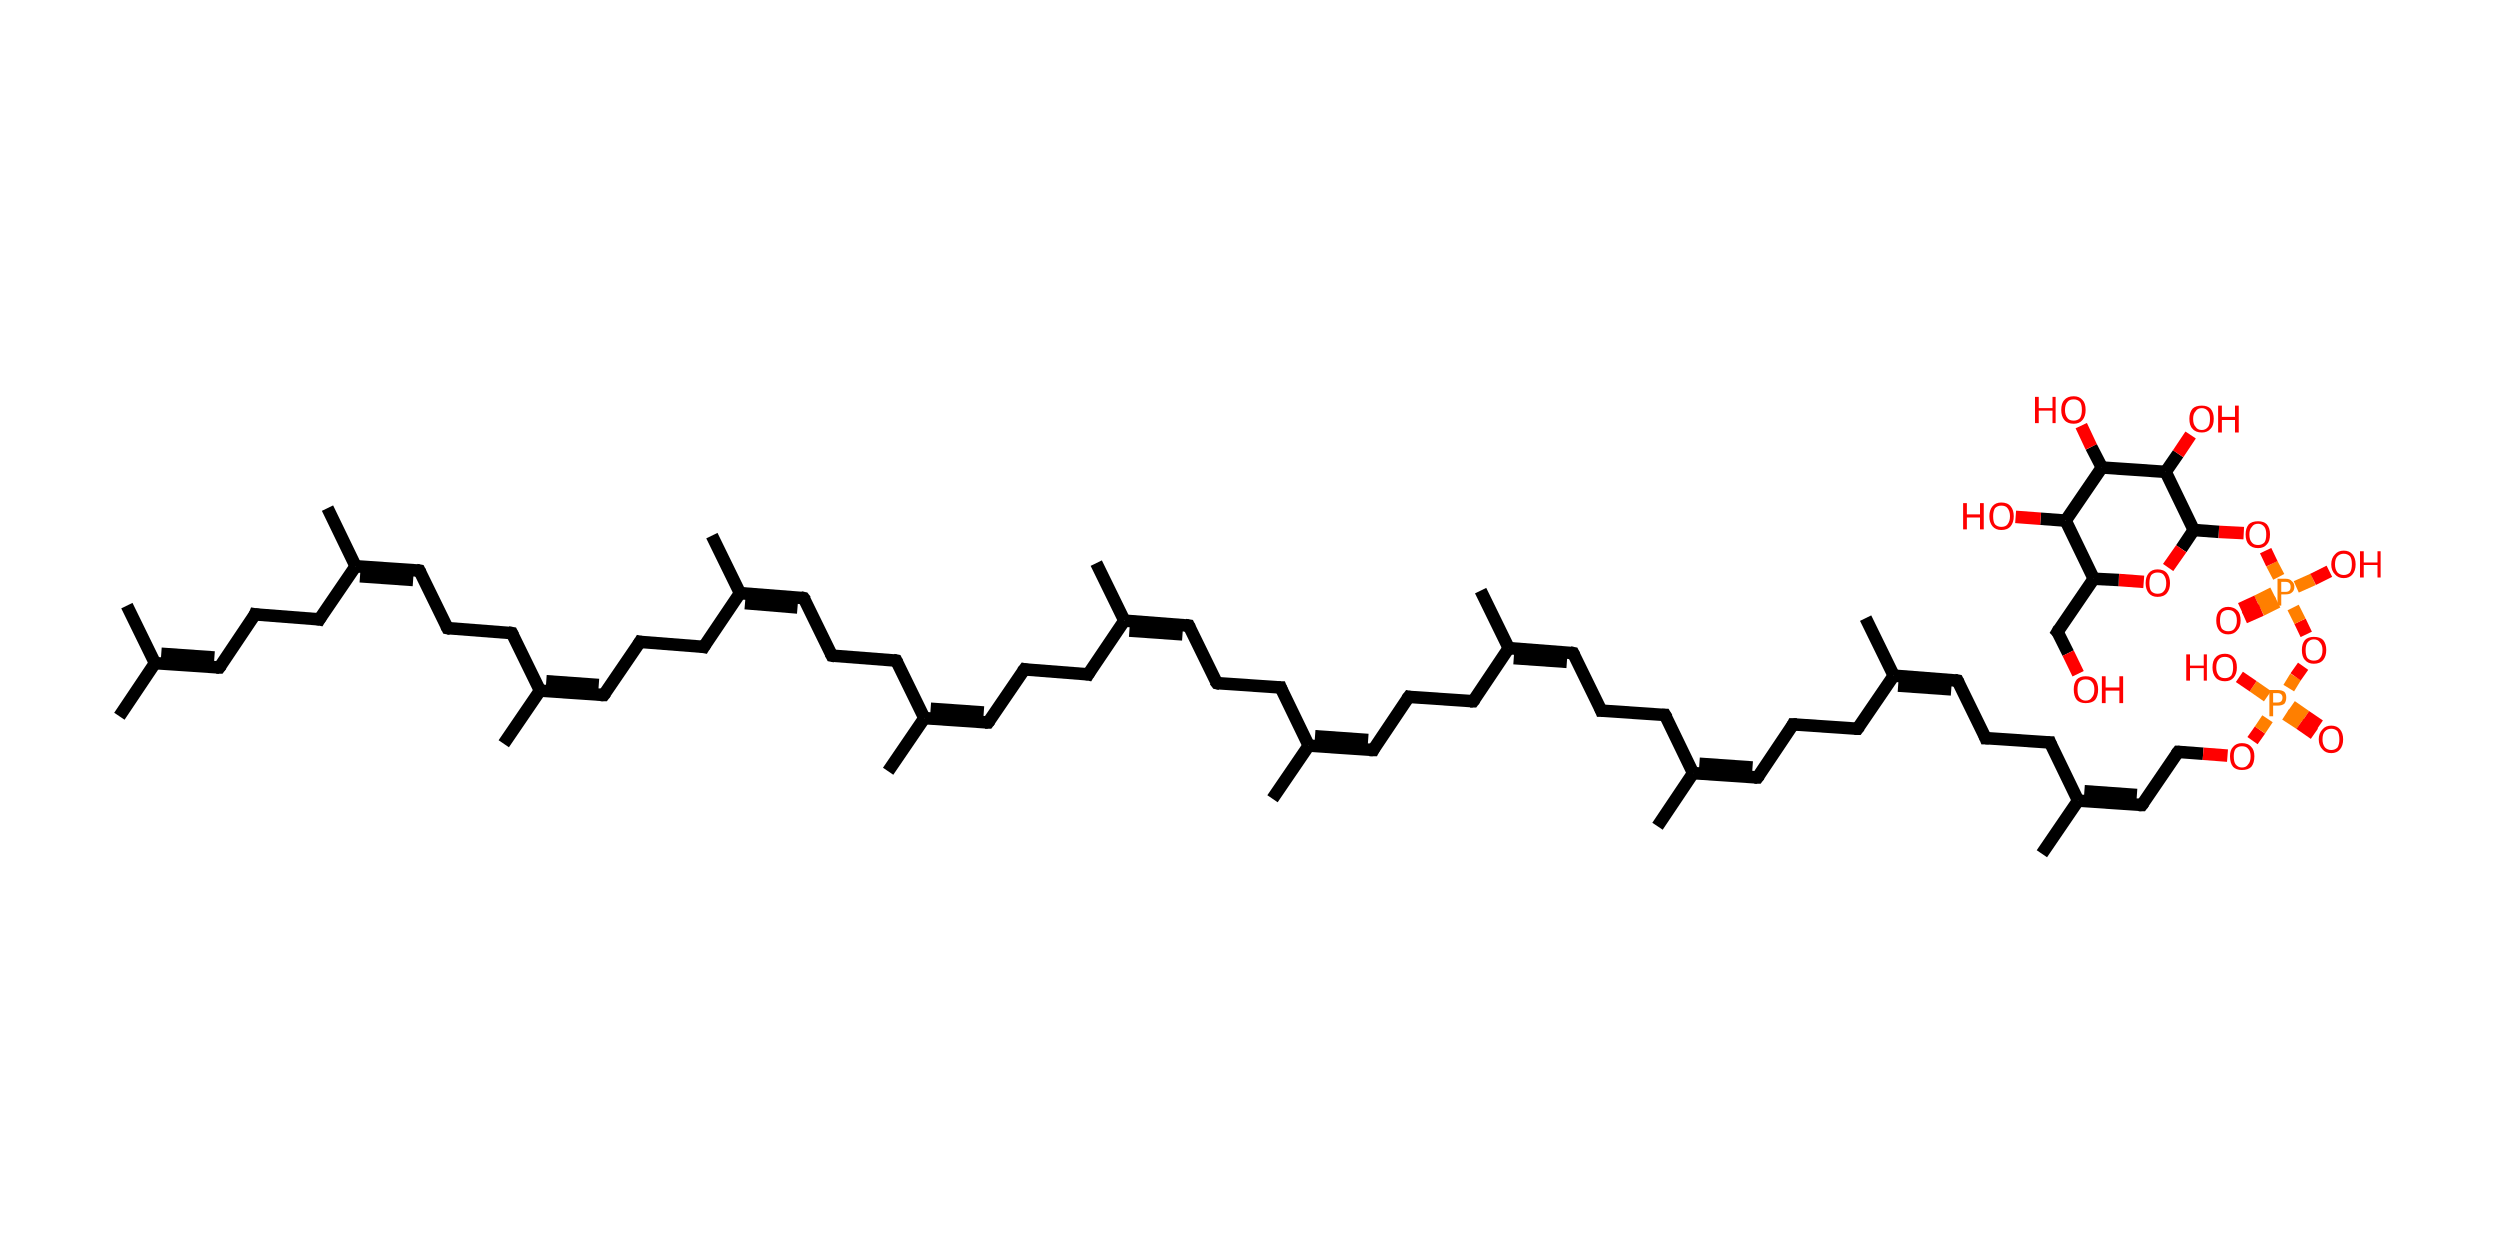 <?xml version='1.0' encoding='ASCII' standalone='yes'?>
<svg xmlns="http://www.w3.org/2000/svg" xmlns:rdkit="http://www.rdkit.org/xml" xmlns:xlink="http://www.w3.org/1999/xlink" version="1.1" baseProfile="full" xml:space="preserve" width="400px" height="200px" viewBox="0 0 400 200">
<!-- END OF HEADER -->
<rect style="opacity:1.0;fill:#FFFFFF;stroke:none" width="400.0" height="200.0" x="0.0" y="0.0"> </rect>
<path class="bond-0 atom-0 atom-1" d="M 19.1,114.6 L 24.8,106.1" style="fill:none;fill-rule:evenodd;stroke:#000000;stroke-width:2.0px;stroke-linecap:butt;stroke-linejoin:miter;stroke-opacity:1"/>
<path class="bond-1 atom-1 atom-2" d="M 24.8,106.1 L 20.3,96.9" style="fill:none;fill-rule:evenodd;stroke:#000000;stroke-width:2.0px;stroke-linecap:butt;stroke-linejoin:miter;stroke-opacity:1"/>
<path class="bond-2 atom-1 atom-3" d="M 24.8,106.1 L 35.1,106.8" style="fill:none;fill-rule:evenodd;stroke:#000000;stroke-width:2.0px;stroke-linecap:butt;stroke-linejoin:miter;stroke-opacity:1"/>
<path class="bond-2 atom-1 atom-3" d="M 25.8,104.6 L 34.3,105.2" style="fill:none;fill-rule:evenodd;stroke:#000000;stroke-width:2.0px;stroke-linecap:butt;stroke-linejoin:miter;stroke-opacity:1"/>
<path class="bond-3 atom-3 atom-4" d="M 35.1,106.8 L 40.8,98.3" style="fill:none;fill-rule:evenodd;stroke:#000000;stroke-width:2.0px;stroke-linecap:butt;stroke-linejoin:miter;stroke-opacity:1"/>
<path class="bond-4 atom-4 atom-5" d="M 40.8,98.3 L 51.1,99.1" style="fill:none;fill-rule:evenodd;stroke:#000000;stroke-width:2.0px;stroke-linecap:butt;stroke-linejoin:miter;stroke-opacity:1"/>
<path class="bond-5 atom-5 atom-6" d="M 51.1,99.1 L 56.9,90.6" style="fill:none;fill-rule:evenodd;stroke:#000000;stroke-width:2.0px;stroke-linecap:butt;stroke-linejoin:miter;stroke-opacity:1"/>
<path class="bond-6 atom-6 atom-7" d="M 56.9,90.6 L 52.4,81.3" style="fill:none;fill-rule:evenodd;stroke:#000000;stroke-width:2.0px;stroke-linecap:butt;stroke-linejoin:miter;stroke-opacity:1"/>
<path class="bond-7 atom-6 atom-8" d="M 56.9,90.6 L 67.1,91.3" style="fill:none;fill-rule:evenodd;stroke:#000000;stroke-width:2.0px;stroke-linecap:butt;stroke-linejoin:miter;stroke-opacity:1"/>
<path class="bond-7 atom-6 atom-8" d="M 57.6,92.2 L 66.1,92.8" style="fill:none;fill-rule:evenodd;stroke:#000000;stroke-width:2.0px;stroke-linecap:butt;stroke-linejoin:miter;stroke-opacity:1"/>
<path class="bond-8 atom-8 atom-9" d="M 67.1,91.3 L 71.6,100.5" style="fill:none;fill-rule:evenodd;stroke:#000000;stroke-width:2.0px;stroke-linecap:butt;stroke-linejoin:miter;stroke-opacity:1"/>
<path class="bond-9 atom-9 atom-10" d="M 71.6,100.5 L 81.9,101.3" style="fill:none;fill-rule:evenodd;stroke:#000000;stroke-width:2.0px;stroke-linecap:butt;stroke-linejoin:miter;stroke-opacity:1"/>
<path class="bond-10 atom-10 atom-11" d="M 81.9,101.3 L 86.4,110.5" style="fill:none;fill-rule:evenodd;stroke:#000000;stroke-width:2.0px;stroke-linecap:butt;stroke-linejoin:miter;stroke-opacity:1"/>
<path class="bond-11 atom-11 atom-12" d="M 86.4,110.5 L 80.6,119.0" style="fill:none;fill-rule:evenodd;stroke:#000000;stroke-width:2.0px;stroke-linecap:butt;stroke-linejoin:miter;stroke-opacity:1"/>
<path class="bond-12 atom-11 atom-13" d="M 86.4,110.5 L 96.6,111.2" style="fill:none;fill-rule:evenodd;stroke:#000000;stroke-width:2.0px;stroke-linecap:butt;stroke-linejoin:miter;stroke-opacity:1"/>
<path class="bond-12 atom-11 atom-13" d="M 87.4,109.0 L 95.8,109.6" style="fill:none;fill-rule:evenodd;stroke:#000000;stroke-width:2.0px;stroke-linecap:butt;stroke-linejoin:miter;stroke-opacity:1"/>
<path class="bond-13 atom-13 atom-14" d="M 96.6,111.2 L 102.4,102.7" style="fill:none;fill-rule:evenodd;stroke:#000000;stroke-width:2.0px;stroke-linecap:butt;stroke-linejoin:miter;stroke-opacity:1"/>
<path class="bond-14 atom-14 atom-15" d="M 102.4,102.7 L 112.6,103.5" style="fill:none;fill-rule:evenodd;stroke:#000000;stroke-width:2.0px;stroke-linecap:butt;stroke-linejoin:miter;stroke-opacity:1"/>
<path class="bond-15 atom-15 atom-16" d="M 112.6,103.5 L 118.4,94.9" style="fill:none;fill-rule:evenodd;stroke:#000000;stroke-width:2.0px;stroke-linecap:butt;stroke-linejoin:miter;stroke-opacity:1"/>
<path class="bond-16 atom-16 atom-17" d="M 118.4,94.9 L 113.9,85.7" style="fill:none;fill-rule:evenodd;stroke:#000000;stroke-width:2.0px;stroke-linecap:butt;stroke-linejoin:miter;stroke-opacity:1"/>
<path class="bond-17 atom-16 atom-18" d="M 118.4,94.9 L 128.6,95.7" style="fill:none;fill-rule:evenodd;stroke:#000000;stroke-width:2.0px;stroke-linecap:butt;stroke-linejoin:miter;stroke-opacity:1"/>
<path class="bond-17 atom-16 atom-18" d="M 119.2,96.5 L 127.6,97.2" style="fill:none;fill-rule:evenodd;stroke:#000000;stroke-width:2.0px;stroke-linecap:butt;stroke-linejoin:miter;stroke-opacity:1"/>
<path class="bond-18 atom-18 atom-19" d="M 128.6,95.7 L 133.1,104.9" style="fill:none;fill-rule:evenodd;stroke:#000000;stroke-width:2.0px;stroke-linecap:butt;stroke-linejoin:miter;stroke-opacity:1"/>
<path class="bond-19 atom-19 atom-20" d="M 133.1,104.9 L 143.4,105.7" style="fill:none;fill-rule:evenodd;stroke:#000000;stroke-width:2.0px;stroke-linecap:butt;stroke-linejoin:miter;stroke-opacity:1"/>
<path class="bond-20 atom-20 atom-21" d="M 143.4,105.7 L 147.9,114.9" style="fill:none;fill-rule:evenodd;stroke:#000000;stroke-width:2.0px;stroke-linecap:butt;stroke-linejoin:miter;stroke-opacity:1"/>
<path class="bond-21 atom-21 atom-22" d="M 147.9,114.9 L 142.1,123.4" style="fill:none;fill-rule:evenodd;stroke:#000000;stroke-width:2.0px;stroke-linecap:butt;stroke-linejoin:miter;stroke-opacity:1"/>
<path class="bond-22 atom-21 atom-23" d="M 147.9,114.9 L 158.1,115.6" style="fill:none;fill-rule:evenodd;stroke:#000000;stroke-width:2.0px;stroke-linecap:butt;stroke-linejoin:miter;stroke-opacity:1"/>
<path class="bond-22 atom-21 atom-23" d="M 148.9,113.4 L 157.4,114.0" style="fill:none;fill-rule:evenodd;stroke:#000000;stroke-width:2.0px;stroke-linecap:butt;stroke-linejoin:miter;stroke-opacity:1"/>
<path class="bond-23 atom-23 atom-24" d="M 158.1,115.6 L 163.9,107.1" style="fill:none;fill-rule:evenodd;stroke:#000000;stroke-width:2.0px;stroke-linecap:butt;stroke-linejoin:miter;stroke-opacity:1"/>
<path class="bond-24 atom-24 atom-25" d="M 163.9,107.1 L 174.1,107.9" style="fill:none;fill-rule:evenodd;stroke:#000000;stroke-width:2.0px;stroke-linecap:butt;stroke-linejoin:miter;stroke-opacity:1"/>
<path class="bond-25 atom-25 atom-26" d="M 174.1,107.9 L 179.9,99.3" style="fill:none;fill-rule:evenodd;stroke:#000000;stroke-width:2.0px;stroke-linecap:butt;stroke-linejoin:miter;stroke-opacity:1"/>
<path class="bond-26 atom-26 atom-27" d="M 179.9,99.3 L 175.4,90.1" style="fill:none;fill-rule:evenodd;stroke:#000000;stroke-width:2.0px;stroke-linecap:butt;stroke-linejoin:miter;stroke-opacity:1"/>
<path class="bond-27 atom-26 atom-28" d="M 179.9,99.3 L 190.2,100.1" style="fill:none;fill-rule:evenodd;stroke:#000000;stroke-width:2.0px;stroke-linecap:butt;stroke-linejoin:miter;stroke-opacity:1"/>
<path class="bond-27 atom-26 atom-28" d="M 180.7,100.9 L 189.2,101.5" style="fill:none;fill-rule:evenodd;stroke:#000000;stroke-width:2.0px;stroke-linecap:butt;stroke-linejoin:miter;stroke-opacity:1"/>
<path class="bond-28 atom-28 atom-29" d="M 190.2,100.1 L 194.7,109.3" style="fill:none;fill-rule:evenodd;stroke:#000000;stroke-width:2.0px;stroke-linecap:butt;stroke-linejoin:miter;stroke-opacity:1"/>
<path class="bond-29 atom-29 atom-30" d="M 194.7,109.3 L 204.9,110.0" style="fill:none;fill-rule:evenodd;stroke:#000000;stroke-width:2.0px;stroke-linecap:butt;stroke-linejoin:miter;stroke-opacity:1"/>
<path class="bond-30 atom-30 atom-31" d="M 204.9,110.0 L 209.4,119.3" style="fill:none;fill-rule:evenodd;stroke:#000000;stroke-width:2.0px;stroke-linecap:butt;stroke-linejoin:miter;stroke-opacity:1"/>
<path class="bond-31 atom-31 atom-32" d="M 209.4,119.3 L 203.6,127.8" style="fill:none;fill-rule:evenodd;stroke:#000000;stroke-width:2.0px;stroke-linecap:butt;stroke-linejoin:miter;stroke-opacity:1"/>
<path class="bond-32 atom-31 atom-33" d="M 209.4,119.3 L 219.7,120.0" style="fill:none;fill-rule:evenodd;stroke:#000000;stroke-width:2.0px;stroke-linecap:butt;stroke-linejoin:miter;stroke-opacity:1"/>
<path class="bond-32 atom-31 atom-33" d="M 210.4,117.8 L 218.9,118.4" style="fill:none;fill-rule:evenodd;stroke:#000000;stroke-width:2.0px;stroke-linecap:butt;stroke-linejoin:miter;stroke-opacity:1"/>
<path class="bond-33 atom-33 atom-34" d="M 219.7,120.0 L 225.4,111.5" style="fill:none;fill-rule:evenodd;stroke:#000000;stroke-width:2.0px;stroke-linecap:butt;stroke-linejoin:miter;stroke-opacity:1"/>
<path class="bond-34 atom-34 atom-35" d="M 225.4,111.5 L 235.7,112.2" style="fill:none;fill-rule:evenodd;stroke:#000000;stroke-width:2.0px;stroke-linecap:butt;stroke-linejoin:miter;stroke-opacity:1"/>
<path class="bond-35 atom-35 atom-36" d="M 235.7,112.2 L 241.4,103.7" style="fill:none;fill-rule:evenodd;stroke:#000000;stroke-width:2.0px;stroke-linecap:butt;stroke-linejoin:miter;stroke-opacity:1"/>
<path class="bond-36 atom-36 atom-37" d="M 241.4,103.7 L 236.9,94.5" style="fill:none;fill-rule:evenodd;stroke:#000000;stroke-width:2.0px;stroke-linecap:butt;stroke-linejoin:miter;stroke-opacity:1"/>
<path class="bond-37 atom-36 atom-38" d="M 241.4,103.7 L 251.7,104.5" style="fill:none;fill-rule:evenodd;stroke:#000000;stroke-width:2.0px;stroke-linecap:butt;stroke-linejoin:miter;stroke-opacity:1"/>
<path class="bond-37 atom-36 atom-38" d="M 242.2,105.3 L 250.7,105.9" style="fill:none;fill-rule:evenodd;stroke:#000000;stroke-width:2.0px;stroke-linecap:butt;stroke-linejoin:miter;stroke-opacity:1"/>
<path class="bond-38 atom-38 atom-39" d="M 251.7,104.5 L 256.2,113.7" style="fill:none;fill-rule:evenodd;stroke:#000000;stroke-width:2.0px;stroke-linecap:butt;stroke-linejoin:miter;stroke-opacity:1"/>
<path class="bond-39 atom-39 atom-40" d="M 256.2,113.7 L 266.4,114.4" style="fill:none;fill-rule:evenodd;stroke:#000000;stroke-width:2.0px;stroke-linecap:butt;stroke-linejoin:miter;stroke-opacity:1"/>
<path class="bond-40 atom-40 atom-41" d="M 266.4,114.4 L 270.9,123.7" style="fill:none;fill-rule:evenodd;stroke:#000000;stroke-width:2.0px;stroke-linecap:butt;stroke-linejoin:miter;stroke-opacity:1"/>
<path class="bond-41 atom-41 atom-42" d="M 270.9,123.7 L 265.2,132.2" style="fill:none;fill-rule:evenodd;stroke:#000000;stroke-width:2.0px;stroke-linecap:butt;stroke-linejoin:miter;stroke-opacity:1"/>
<path class="bond-42 atom-41 atom-43" d="M 270.9,123.7 L 281.2,124.4" style="fill:none;fill-rule:evenodd;stroke:#000000;stroke-width:2.0px;stroke-linecap:butt;stroke-linejoin:miter;stroke-opacity:1"/>
<path class="bond-42 atom-41 atom-43" d="M 271.9,122.2 L 280.4,122.8" style="fill:none;fill-rule:evenodd;stroke:#000000;stroke-width:2.0px;stroke-linecap:butt;stroke-linejoin:miter;stroke-opacity:1"/>
<path class="bond-43 atom-43 atom-44" d="M 281.2,124.4 L 286.9,115.9" style="fill:none;fill-rule:evenodd;stroke:#000000;stroke-width:2.0px;stroke-linecap:butt;stroke-linejoin:miter;stroke-opacity:1"/>
<path class="bond-44 atom-44 atom-45" d="M 286.9,115.9 L 297.2,116.6" style="fill:none;fill-rule:evenodd;stroke:#000000;stroke-width:2.0px;stroke-linecap:butt;stroke-linejoin:miter;stroke-opacity:1"/>
<path class="bond-45 atom-45 atom-46" d="M 297.2,116.6 L 303.0,108.1" style="fill:none;fill-rule:evenodd;stroke:#000000;stroke-width:2.0px;stroke-linecap:butt;stroke-linejoin:miter;stroke-opacity:1"/>
<path class="bond-46 atom-46 atom-47" d="M 303.0,108.1 L 298.5,98.9" style="fill:none;fill-rule:evenodd;stroke:#000000;stroke-width:2.0px;stroke-linecap:butt;stroke-linejoin:miter;stroke-opacity:1"/>
<path class="bond-47 atom-46 atom-48" d="M 303.0,108.1 L 313.2,108.9" style="fill:none;fill-rule:evenodd;stroke:#000000;stroke-width:2.0px;stroke-linecap:butt;stroke-linejoin:miter;stroke-opacity:1"/>
<path class="bond-47 atom-46 atom-48" d="M 303.7,109.7 L 312.2,110.3" style="fill:none;fill-rule:evenodd;stroke:#000000;stroke-width:2.0px;stroke-linecap:butt;stroke-linejoin:miter;stroke-opacity:1"/>
<path class="bond-48 atom-48 atom-49" d="M 313.2,108.9 L 317.7,118.1" style="fill:none;fill-rule:evenodd;stroke:#000000;stroke-width:2.0px;stroke-linecap:butt;stroke-linejoin:miter;stroke-opacity:1"/>
<path class="bond-49 atom-49 atom-50" d="M 317.7,118.1 L 328.0,118.8" style="fill:none;fill-rule:evenodd;stroke:#000000;stroke-width:2.0px;stroke-linecap:butt;stroke-linejoin:miter;stroke-opacity:1"/>
<path class="bond-50 atom-50 atom-51" d="M 328.0,118.8 L 332.5,128.1" style="fill:none;fill-rule:evenodd;stroke:#000000;stroke-width:2.0px;stroke-linecap:butt;stroke-linejoin:miter;stroke-opacity:1"/>
<path class="bond-51 atom-51 atom-52" d="M 332.5,128.1 L 326.7,136.6" style="fill:none;fill-rule:evenodd;stroke:#000000;stroke-width:2.0px;stroke-linecap:butt;stroke-linejoin:miter;stroke-opacity:1"/>
<path class="bond-52 atom-51 atom-53" d="M 332.5,128.1 L 342.7,128.8" style="fill:none;fill-rule:evenodd;stroke:#000000;stroke-width:2.0px;stroke-linecap:butt;stroke-linejoin:miter;stroke-opacity:1"/>
<path class="bond-52 atom-51 atom-53" d="M 333.5,126.6 L 341.9,127.2" style="fill:none;fill-rule:evenodd;stroke:#000000;stroke-width:2.0px;stroke-linecap:butt;stroke-linejoin:miter;stroke-opacity:1"/>
<path class="bond-53 atom-53 atom-54" d="M 342.7,128.8 L 348.5,120.3" style="fill:none;fill-rule:evenodd;stroke:#000000;stroke-width:2.0px;stroke-linecap:butt;stroke-linejoin:miter;stroke-opacity:1"/>
<path class="bond-54 atom-54 atom-55" d="M 348.5,120.3 L 352.5,120.6" style="fill:none;fill-rule:evenodd;stroke:#000000;stroke-width:2.0px;stroke-linecap:butt;stroke-linejoin:miter;stroke-opacity:1"/>
<path class="bond-54 atom-54 atom-55" d="M 352.5,120.6 L 356.4,120.9" style="fill:none;fill-rule:evenodd;stroke:#FF0000;stroke-width:2.0px;stroke-linecap:butt;stroke-linejoin:miter;stroke-opacity:1"/>
<path class="bond-55 atom-55 atom-56" d="M 360.4,118.5 L 361.6,116.8" style="fill:none;fill-rule:evenodd;stroke:#FF0000;stroke-width:2.0px;stroke-linecap:butt;stroke-linejoin:miter;stroke-opacity:1"/>
<path class="bond-55 atom-55 atom-56" d="M 361.6,116.8 L 362.8,115.0" style="fill:none;fill-rule:evenodd;stroke:#FF7F00;stroke-width:2.0px;stroke-linecap:butt;stroke-linejoin:miter;stroke-opacity:1"/>
<path class="bond-56 atom-56 atom-57" d="M 365.7,114.3 L 368.0,115.8" style="fill:none;fill-rule:evenodd;stroke:#FF7F00;stroke-width:2.0px;stroke-linecap:butt;stroke-linejoin:miter;stroke-opacity:1"/>
<path class="bond-56 atom-56 atom-57" d="M 368.0,115.8 L 370.3,117.4" style="fill:none;fill-rule:evenodd;stroke:#FF0000;stroke-width:2.0px;stroke-linecap:butt;stroke-linejoin:miter;stroke-opacity:1"/>
<path class="bond-56 atom-56 atom-57" d="M 366.6,113.0 L 368.9,114.6" style="fill:none;fill-rule:evenodd;stroke:#FF7F00;stroke-width:2.0px;stroke-linecap:butt;stroke-linejoin:miter;stroke-opacity:1"/>
<path class="bond-56 atom-56 atom-57" d="M 368.9,114.6 L 371.1,116.1" style="fill:none;fill-rule:evenodd;stroke:#FF0000;stroke-width:2.0px;stroke-linecap:butt;stroke-linejoin:miter;stroke-opacity:1"/>
<path class="bond-57 atom-56 atom-58" d="M 362.8,111.4 L 360.5,109.8" style="fill:none;fill-rule:evenodd;stroke:#FF7F00;stroke-width:2.0px;stroke-linecap:butt;stroke-linejoin:miter;stroke-opacity:1"/>
<path class="bond-57 atom-56 atom-58" d="M 360.5,109.8 L 358.3,108.3" style="fill:none;fill-rule:evenodd;stroke:#FF0000;stroke-width:2.0px;stroke-linecap:butt;stroke-linejoin:miter;stroke-opacity:1"/>
<path class="bond-58 atom-56 atom-59" d="M 366.2,110.1 L 367.3,108.3" style="fill:none;fill-rule:evenodd;stroke:#FF7F00;stroke-width:2.0px;stroke-linecap:butt;stroke-linejoin:miter;stroke-opacity:1"/>
<path class="bond-58 atom-56 atom-59" d="M 367.3,108.3 L 368.5,106.6" style="fill:none;fill-rule:evenodd;stroke:#FF0000;stroke-width:2.0px;stroke-linecap:butt;stroke-linejoin:miter;stroke-opacity:1"/>
<path class="bond-59 atom-59 atom-60" d="M 369.0,101.5 L 368.0,99.4" style="fill:none;fill-rule:evenodd;stroke:#FF0000;stroke-width:2.0px;stroke-linecap:butt;stroke-linejoin:miter;stroke-opacity:1"/>
<path class="bond-59 atom-59 atom-60" d="M 368.0,99.4 L 366.9,97.2" style="fill:none;fill-rule:evenodd;stroke:#FF7F00;stroke-width:2.0px;stroke-linecap:butt;stroke-linejoin:miter;stroke-opacity:1"/>
<path class="bond-60 atom-60 atom-61" d="M 363.7,94.9 L 361.1,96.2" style="fill:none;fill-rule:evenodd;stroke:#FF7F00;stroke-width:2.0px;stroke-linecap:butt;stroke-linejoin:miter;stroke-opacity:1"/>
<path class="bond-60 atom-60 atom-61" d="M 361.1,96.2 L 358.5,97.4" style="fill:none;fill-rule:evenodd;stroke:#FF0000;stroke-width:2.0px;stroke-linecap:butt;stroke-linejoin:miter;stroke-opacity:1"/>
<path class="bond-60 atom-60 atom-61" d="M 364.4,96.3 L 361.8,97.6" style="fill:none;fill-rule:evenodd;stroke:#FF7F00;stroke-width:2.0px;stroke-linecap:butt;stroke-linejoin:miter;stroke-opacity:1"/>
<path class="bond-60 atom-60 atom-61" d="M 361.8,97.6 L 359.1,98.8" style="fill:none;fill-rule:evenodd;stroke:#FF0000;stroke-width:2.0px;stroke-linecap:butt;stroke-linejoin:miter;stroke-opacity:1"/>
<path class="bond-61 atom-60 atom-62" d="M 367.4,93.9 L 370.1,92.7" style="fill:none;fill-rule:evenodd;stroke:#FF7F00;stroke-width:2.0px;stroke-linecap:butt;stroke-linejoin:miter;stroke-opacity:1"/>
<path class="bond-61 atom-60 atom-62" d="M 370.1,92.7 L 372.7,91.4" style="fill:none;fill-rule:evenodd;stroke:#FF0000;stroke-width:2.0px;stroke-linecap:butt;stroke-linejoin:miter;stroke-opacity:1"/>
<path class="bond-62 atom-60 atom-63" d="M 364.6,92.3 L 363.5,90.2" style="fill:none;fill-rule:evenodd;stroke:#FF7F00;stroke-width:2.0px;stroke-linecap:butt;stroke-linejoin:miter;stroke-opacity:1"/>
<path class="bond-62 atom-60 atom-63" d="M 363.5,90.2 L 362.5,88.1" style="fill:none;fill-rule:evenodd;stroke:#FF0000;stroke-width:2.0px;stroke-linecap:butt;stroke-linejoin:miter;stroke-opacity:1"/>
<path class="bond-63 atom-63 atom-64" d="M 359.0,85.3 L 355.0,85.1" style="fill:none;fill-rule:evenodd;stroke:#FF0000;stroke-width:2.0px;stroke-linecap:butt;stroke-linejoin:miter;stroke-opacity:1"/>
<path class="bond-63 atom-63 atom-64" d="M 355.0,85.1 L 351.0,84.8" style="fill:none;fill-rule:evenodd;stroke:#000000;stroke-width:2.0px;stroke-linecap:butt;stroke-linejoin:miter;stroke-opacity:1"/>
<path class="bond-64 atom-64 atom-65" d="M 351.0,84.8 L 349.0,87.8" style="fill:none;fill-rule:evenodd;stroke:#000000;stroke-width:2.0px;stroke-linecap:butt;stroke-linejoin:miter;stroke-opacity:1"/>
<path class="bond-64 atom-64 atom-65" d="M 349.0,87.8 L 346.9,90.8" style="fill:none;fill-rule:evenodd;stroke:#FF0000;stroke-width:2.0px;stroke-linecap:butt;stroke-linejoin:miter;stroke-opacity:1"/>
<path class="bond-65 atom-65 atom-66" d="M 343.0,93.1 L 339.0,92.8" style="fill:none;fill-rule:evenodd;stroke:#FF0000;stroke-width:2.0px;stroke-linecap:butt;stroke-linejoin:miter;stroke-opacity:1"/>
<path class="bond-65 atom-65 atom-66" d="M 339.0,92.8 L 335.0,92.6" style="fill:none;fill-rule:evenodd;stroke:#000000;stroke-width:2.0px;stroke-linecap:butt;stroke-linejoin:miter;stroke-opacity:1"/>
<path class="bond-66 atom-66 atom-67" d="M 335.0,92.6 L 329.2,101.1" style="fill:none;fill-rule:evenodd;stroke:#000000;stroke-width:2.0px;stroke-linecap:butt;stroke-linejoin:miter;stroke-opacity:1"/>
<path class="bond-67 atom-67 atom-68" d="M 329.2,101.1 L 330.9,104.5" style="fill:none;fill-rule:evenodd;stroke:#000000;stroke-width:2.0px;stroke-linecap:butt;stroke-linejoin:miter;stroke-opacity:1"/>
<path class="bond-67 atom-67 atom-68" d="M 330.9,104.5 L 332.5,107.8" style="fill:none;fill-rule:evenodd;stroke:#FF0000;stroke-width:2.0px;stroke-linecap:butt;stroke-linejoin:miter;stroke-opacity:1"/>
<path class="bond-68 atom-66 atom-69" d="M 335.0,92.6 L 330.5,83.3" style="fill:none;fill-rule:evenodd;stroke:#000000;stroke-width:2.0px;stroke-linecap:butt;stroke-linejoin:miter;stroke-opacity:1"/>
<path class="bond-69 atom-69 atom-70" d="M 330.5,83.3 L 326.5,83.0" style="fill:none;fill-rule:evenodd;stroke:#000000;stroke-width:2.0px;stroke-linecap:butt;stroke-linejoin:miter;stroke-opacity:1"/>
<path class="bond-69 atom-69 atom-70" d="M 326.5,83.0 L 322.5,82.7" style="fill:none;fill-rule:evenodd;stroke:#FF0000;stroke-width:2.0px;stroke-linecap:butt;stroke-linejoin:miter;stroke-opacity:1"/>
<path class="bond-70 atom-69 atom-71" d="M 330.5,83.3 L 336.3,74.8" style="fill:none;fill-rule:evenodd;stroke:#000000;stroke-width:2.0px;stroke-linecap:butt;stroke-linejoin:miter;stroke-opacity:1"/>
<path class="bond-71 atom-71 atom-72" d="M 336.3,74.8 L 334.6,71.5" style="fill:none;fill-rule:evenodd;stroke:#000000;stroke-width:2.0px;stroke-linecap:butt;stroke-linejoin:miter;stroke-opacity:1"/>
<path class="bond-71 atom-71 atom-72" d="M 334.6,71.5 L 333.0,68.1" style="fill:none;fill-rule:evenodd;stroke:#FF0000;stroke-width:2.0px;stroke-linecap:butt;stroke-linejoin:miter;stroke-opacity:1"/>
<path class="bond-72 atom-71 atom-73" d="M 336.3,74.8 L 346.5,75.5" style="fill:none;fill-rule:evenodd;stroke:#000000;stroke-width:2.0px;stroke-linecap:butt;stroke-linejoin:miter;stroke-opacity:1"/>
<path class="bond-73 atom-73 atom-74" d="M 346.5,75.5 L 348.5,72.6" style="fill:none;fill-rule:evenodd;stroke:#000000;stroke-width:2.0px;stroke-linecap:butt;stroke-linejoin:miter;stroke-opacity:1"/>
<path class="bond-73 atom-73 atom-74" d="M 348.5,72.6 L 350.5,69.6" style="fill:none;fill-rule:evenodd;stroke:#FF0000;stroke-width:2.0px;stroke-linecap:butt;stroke-linejoin:miter;stroke-opacity:1"/>
<path class="bond-74 atom-73 atom-64" d="M 346.5,75.5 L 351.0,84.8" style="fill:none;fill-rule:evenodd;stroke:#000000;stroke-width:2.0px;stroke-linecap:butt;stroke-linejoin:miter;stroke-opacity:1"/>
<path d="M 34.6,106.8 L 35.1,106.8 L 35.4,106.4" style="fill:none;stroke:#000000;stroke-width:2.0px;stroke-linecap:butt;stroke-linejoin:miter;stroke-opacity:1;"/>
<path d="M 40.6,98.8 L 40.8,98.3 L 41.4,98.4" style="fill:none;stroke:#000000;stroke-width:2.0px;stroke-linecap:butt;stroke-linejoin:miter;stroke-opacity:1;"/>
<path d="M 50.6,99.0 L 51.1,99.1 L 51.4,98.6" style="fill:none;stroke:#000000;stroke-width:2.0px;stroke-linecap:butt;stroke-linejoin:miter;stroke-opacity:1;"/>
<path d="M 66.6,91.2 L 67.1,91.3 L 67.3,91.7" style="fill:none;stroke:#000000;stroke-width:2.0px;stroke-linecap:butt;stroke-linejoin:miter;stroke-opacity:1;"/>
<path d="M 71.4,100.1 L 71.6,100.5 L 72.1,100.6" style="fill:none;stroke:#000000;stroke-width:2.0px;stroke-linecap:butt;stroke-linejoin:miter;stroke-opacity:1;"/>
<path d="M 81.3,101.2 L 81.9,101.3 L 82.1,101.7" style="fill:none;stroke:#000000;stroke-width:2.0px;stroke-linecap:butt;stroke-linejoin:miter;stroke-opacity:1;"/>
<path d="M 96.1,111.2 L 96.6,111.2 L 96.9,110.8" style="fill:none;stroke:#000000;stroke-width:2.0px;stroke-linecap:butt;stroke-linejoin:miter;stroke-opacity:1;"/>
<path d="M 102.1,103.2 L 102.4,102.7 L 102.9,102.8" style="fill:none;stroke:#000000;stroke-width:2.0px;stroke-linecap:butt;stroke-linejoin:miter;stroke-opacity:1;"/>
<path d="M 112.1,103.4 L 112.6,103.5 L 112.9,103.0" style="fill:none;stroke:#000000;stroke-width:2.0px;stroke-linecap:butt;stroke-linejoin:miter;stroke-opacity:1;"/>
<path d="M 128.1,95.6 L 128.6,95.7 L 128.9,96.1" style="fill:none;stroke:#000000;stroke-width:2.0px;stroke-linecap:butt;stroke-linejoin:miter;stroke-opacity:1;"/>
<path d="M 132.9,104.5 L 133.1,104.9 L 133.6,105.0" style="fill:none;stroke:#000000;stroke-width:2.0px;stroke-linecap:butt;stroke-linejoin:miter;stroke-opacity:1;"/>
<path d="M 142.9,105.6 L 143.4,105.7 L 143.6,106.1" style="fill:none;stroke:#000000;stroke-width:2.0px;stroke-linecap:butt;stroke-linejoin:miter;stroke-opacity:1;"/>
<path d="M 157.6,115.6 L 158.1,115.6 L 158.4,115.2" style="fill:none;stroke:#000000;stroke-width:2.0px;stroke-linecap:butt;stroke-linejoin:miter;stroke-opacity:1;"/>
<path d="M 163.6,107.5 L 163.9,107.1 L 164.4,107.2" style="fill:none;stroke:#000000;stroke-width:2.0px;stroke-linecap:butt;stroke-linejoin:miter;stroke-opacity:1;"/>
<path d="M 173.6,107.8 L 174.1,107.9 L 174.4,107.4" style="fill:none;stroke:#000000;stroke-width:2.0px;stroke-linecap:butt;stroke-linejoin:miter;stroke-opacity:1;"/>
<path d="M 189.6,100.0 L 190.2,100.1 L 190.4,100.5" style="fill:none;stroke:#000000;stroke-width:2.0px;stroke-linecap:butt;stroke-linejoin:miter;stroke-opacity:1;"/>
<path d="M 194.4,108.9 L 194.7,109.3 L 195.2,109.4" style="fill:none;stroke:#000000;stroke-width:2.0px;stroke-linecap:butt;stroke-linejoin:miter;stroke-opacity:1;"/>
<path d="M 204.4,110.0 L 204.9,110.0 L 205.1,110.5" style="fill:none;stroke:#000000;stroke-width:2.0px;stroke-linecap:butt;stroke-linejoin:miter;stroke-opacity:1;"/>
<path d="M 219.1,120.0 L 219.7,120.0 L 219.9,119.6" style="fill:none;stroke:#000000;stroke-width:2.0px;stroke-linecap:butt;stroke-linejoin:miter;stroke-opacity:1;"/>
<path d="M 225.1,111.9 L 225.4,111.5 L 225.9,111.6" style="fill:none;stroke:#000000;stroke-width:2.0px;stroke-linecap:butt;stroke-linejoin:miter;stroke-opacity:1;"/>
<path d="M 235.2,112.2 L 235.7,112.2 L 236.0,111.8" style="fill:none;stroke:#000000;stroke-width:2.0px;stroke-linecap:butt;stroke-linejoin:miter;stroke-opacity:1;"/>
<path d="M 251.2,104.4 L 251.7,104.5 L 251.9,104.9" style="fill:none;stroke:#000000;stroke-width:2.0px;stroke-linecap:butt;stroke-linejoin:miter;stroke-opacity:1;"/>
<path d="M 256.0,113.2 L 256.2,113.7 L 256.7,113.7" style="fill:none;stroke:#000000;stroke-width:2.0px;stroke-linecap:butt;stroke-linejoin:miter;stroke-opacity:1;"/>
<path d="M 265.9,114.4 L 266.4,114.4 L 266.7,114.9" style="fill:none;stroke:#000000;stroke-width:2.0px;stroke-linecap:butt;stroke-linejoin:miter;stroke-opacity:1;"/>
<path d="M 280.7,124.4 L 281.2,124.4 L 281.5,124.0" style="fill:none;stroke:#000000;stroke-width:2.0px;stroke-linecap:butt;stroke-linejoin:miter;stroke-opacity:1;"/>
<path d="M 286.7,116.3 L 286.9,115.9 L 287.5,115.9" style="fill:none;stroke:#000000;stroke-width:2.0px;stroke-linecap:butt;stroke-linejoin:miter;stroke-opacity:1;"/>
<path d="M 296.7,116.6 L 297.2,116.6 L 297.5,116.2" style="fill:none;stroke:#000000;stroke-width:2.0px;stroke-linecap:butt;stroke-linejoin:miter;stroke-opacity:1;"/>
<path d="M 312.7,108.8 L 313.2,108.9 L 313.4,109.3" style="fill:none;stroke:#000000;stroke-width:2.0px;stroke-linecap:butt;stroke-linejoin:miter;stroke-opacity:1;"/>
<path d="M 317.5,117.6 L 317.7,118.1 L 318.2,118.1" style="fill:none;stroke:#000000;stroke-width:2.0px;stroke-linecap:butt;stroke-linejoin:miter;stroke-opacity:1;"/>
<path d="M 327.4,118.8 L 328.0,118.8 L 328.2,119.3" style="fill:none;stroke:#000000;stroke-width:2.0px;stroke-linecap:butt;stroke-linejoin:miter;stroke-opacity:1;"/>
<path d="M 342.2,128.8 L 342.7,128.8 L 343.0,128.4" style="fill:none;stroke:#000000;stroke-width:2.0px;stroke-linecap:butt;stroke-linejoin:miter;stroke-opacity:1;"/>
<path d="M 348.2,120.7 L 348.5,120.3 L 348.7,120.3" style="fill:none;stroke:#000000;stroke-width:2.0px;stroke-linecap:butt;stroke-linejoin:miter;stroke-opacity:1;"/>
<path d="M 329.5,100.6 L 329.2,101.1 L 329.3,101.2" style="fill:none;stroke:#000000;stroke-width:2.0px;stroke-linecap:butt;stroke-linejoin:miter;stroke-opacity:1;"/>
<path class="atom-55" d="M 356.8 121.0 Q 356.8 120.0, 357.3 119.5 Q 357.8 118.9, 358.7 118.9 Q 359.7 118.9, 360.2 119.5 Q 360.7 120.0, 360.7 121.0 Q 360.7 122.1, 360.2 122.7 Q 359.7 123.2, 358.7 123.2 Q 357.8 123.2, 357.3 122.7 Q 356.8 122.1, 356.8 121.0 M 358.7 122.8 Q 359.4 122.8, 359.7 122.3 Q 360.1 121.9, 360.1 121.0 Q 360.1 120.2, 359.7 119.8 Q 359.4 119.4, 358.7 119.4 Q 358.1 119.4, 357.7 119.8 Q 357.4 120.2, 357.4 121.0 Q 357.4 121.9, 357.7 122.3 Q 358.1 122.8, 358.7 122.8 " fill="#FF0000"/>
<path class="atom-56" d="M 364.4 110.4 Q 365.1 110.4, 365.5 110.7 Q 365.8 111.0, 365.8 111.6 Q 365.8 112.2, 365.5 112.6 Q 365.1 112.9, 364.4 112.9 L 363.7 112.9 L 363.7 114.6 L 363.1 114.6 L 363.1 110.4 L 364.4 110.4 M 364.4 112.4 Q 364.8 112.4, 365.0 112.2 Q 365.2 112.0, 365.2 111.6 Q 365.2 111.3, 365.0 111.1 Q 364.8 110.9, 364.4 110.9 L 363.7 110.9 L 363.7 112.4 L 364.4 112.4 " fill="#FF7F00"/>
<path class="atom-57" d="M 371.0 118.3 Q 371.0 117.3, 371.6 116.7 Q 372.1 116.1, 373.0 116.1 Q 373.9 116.1, 374.4 116.7 Q 374.9 117.3, 374.9 118.3 Q 374.9 119.3, 374.4 119.9 Q 373.9 120.5, 373.0 120.5 Q 372.1 120.5, 371.6 119.9 Q 371.0 119.3, 371.0 118.3 M 373.0 120.0 Q 373.6 120.0, 374.0 119.6 Q 374.3 119.1, 374.3 118.3 Q 374.3 117.5, 374.0 117.0 Q 373.6 116.6, 373.0 116.6 Q 372.4 116.6, 372.0 117.0 Q 371.6 117.4, 371.6 118.3 Q 371.6 119.1, 372.0 119.6 Q 372.4 120.0, 373.0 120.0 " fill="#FF0000"/>
<path class="atom-58" d="M 349.8 104.7 L 350.4 104.7 L 350.4 106.5 L 352.6 106.5 L 352.6 104.7 L 353.1 104.7 L 353.1 108.9 L 352.6 108.9 L 352.6 106.9 L 350.4 106.9 L 350.4 108.9 L 349.8 108.9 L 349.8 104.7 " fill="#FF0000"/>
<path class="atom-58" d="M 354.0 106.8 Q 354.0 105.7, 354.5 105.2 Q 355.0 104.6, 356.0 104.6 Q 356.9 104.6, 357.4 105.2 Q 357.9 105.7, 357.9 106.8 Q 357.9 107.8, 357.4 108.4 Q 356.9 109.0, 356.0 109.0 Q 355.0 109.0, 354.5 108.4 Q 354.0 107.8, 354.0 106.8 M 356.0 108.5 Q 356.6 108.5, 357.0 108.1 Q 357.3 107.6, 357.3 106.8 Q 357.3 105.9, 357.0 105.5 Q 356.6 105.1, 356.0 105.1 Q 355.3 105.1, 355.0 105.5 Q 354.6 105.9, 354.6 106.8 Q 354.6 107.6, 355.0 108.1 Q 355.3 108.5, 356.0 108.5 " fill="#FF0000"/>
<path class="atom-59" d="M 368.3 104.0 Q 368.3 103.0, 368.8 102.4 Q 369.3 101.9, 370.2 101.9 Q 371.2 101.9, 371.7 102.4 Q 372.2 103.0, 372.2 104.0 Q 372.2 105.0, 371.7 105.6 Q 371.2 106.2, 370.2 106.2 Q 369.3 106.2, 368.8 105.6 Q 368.3 105.1, 368.3 104.0 M 370.2 105.7 Q 370.9 105.7, 371.2 105.3 Q 371.6 104.9, 371.6 104.0 Q 371.6 103.2, 371.2 102.8 Q 370.9 102.3, 370.2 102.3 Q 369.6 102.3, 369.2 102.8 Q 368.9 103.2, 368.9 104.0 Q 368.9 104.9, 369.2 105.3 Q 369.6 105.7, 370.2 105.7 " fill="#FF0000"/>
<path class="atom-60" d="M 365.7 92.6 Q 366.4 92.6, 366.7 93.0 Q 367.1 93.3, 367.1 93.9 Q 367.1 94.5, 366.7 94.8 Q 366.4 95.1, 365.7 95.1 L 365.0 95.1 L 365.0 96.9 L 364.4 96.9 L 364.4 92.6 L 365.7 92.6 M 365.7 94.7 Q 366.1 94.7, 366.3 94.5 Q 366.5 94.3, 366.5 93.9 Q 366.5 93.5, 366.3 93.3 Q 366.1 93.1, 365.7 93.1 L 365.0 93.1 L 365.0 94.7 L 365.7 94.7 " fill="#FF7F00"/>
<path class="atom-61" d="M 354.6 99.3 Q 354.6 98.2, 355.1 97.7 Q 355.6 97.1, 356.5 97.1 Q 357.4 97.1, 358.0 97.7 Q 358.5 98.2, 358.5 99.3 Q 358.5 100.3, 357.9 100.9 Q 357.4 101.5, 356.5 101.5 Q 355.6 101.5, 355.1 100.9 Q 354.6 100.3, 354.6 99.3 M 356.5 101.0 Q 357.2 101.0, 357.5 100.6 Q 357.9 100.1, 357.9 99.3 Q 357.9 98.4, 357.5 98.0 Q 357.2 97.6, 356.5 97.6 Q 355.9 97.6, 355.5 98.0 Q 355.2 98.4, 355.2 99.3 Q 355.2 100.1, 355.5 100.6 Q 355.9 101.0, 356.5 101.0 " fill="#FF0000"/>
<path class="atom-62" d="M 373.0 90.3 Q 373.0 89.3, 373.6 88.7 Q 374.1 88.1, 375.0 88.1 Q 375.9 88.1, 376.4 88.7 Q 376.9 89.3, 376.9 90.3 Q 376.9 91.3, 376.4 91.9 Q 375.9 92.5, 375.0 92.5 Q 374.1 92.5, 373.6 91.9 Q 373.0 91.3, 373.0 90.3 M 375.0 92.0 Q 375.6 92.0, 376.0 91.6 Q 376.3 91.1, 376.3 90.3 Q 376.3 89.4, 376.0 89.0 Q 375.6 88.6, 375.0 88.6 Q 374.4 88.6, 374.0 89.0 Q 373.6 89.4, 373.6 90.3 Q 373.6 91.1, 374.0 91.6 Q 374.4 92.0, 375.0 92.0 " fill="#FF0000"/>
<path class="atom-62" d="M 377.6 88.2 L 378.2 88.2 L 378.2 90.0 L 380.4 90.0 L 380.4 88.2 L 380.9 88.2 L 380.9 92.4 L 380.4 92.4 L 380.4 90.4 L 378.2 90.4 L 378.2 92.4 L 377.6 92.4 L 377.6 88.2 " fill="#FF0000"/>
<path class="atom-63" d="M 359.3 85.5 Q 359.3 84.5, 359.8 83.9 Q 360.3 83.4, 361.3 83.4 Q 362.2 83.4, 362.7 83.9 Q 363.2 84.5, 363.2 85.5 Q 363.2 86.6, 362.7 87.1 Q 362.2 87.7, 361.3 87.7 Q 360.3 87.7, 359.8 87.1 Q 359.3 86.6, 359.3 85.5 M 361.3 87.2 Q 361.9 87.2, 362.3 86.8 Q 362.6 86.4, 362.6 85.5 Q 362.6 84.7, 362.3 84.3 Q 361.9 83.8, 361.3 83.8 Q 360.6 83.8, 360.3 84.3 Q 359.9 84.7, 359.9 85.5 Q 359.9 86.4, 360.3 86.8 Q 360.6 87.2, 361.3 87.2 " fill="#FF0000"/>
<path class="atom-65" d="M 343.3 93.3 Q 343.3 92.3, 343.8 91.7 Q 344.3 91.1, 345.2 91.1 Q 346.2 91.1, 346.7 91.7 Q 347.2 92.3, 347.2 93.3 Q 347.2 94.3, 346.7 94.9 Q 346.2 95.5, 345.2 95.5 Q 344.3 95.5, 343.8 94.9 Q 343.3 94.3, 343.3 93.3 M 345.2 95.0 Q 345.9 95.0, 346.2 94.6 Q 346.6 94.2, 346.6 93.3 Q 346.6 92.5, 346.2 92.0 Q 345.9 91.6, 345.2 91.6 Q 344.6 91.6, 344.2 92.0 Q 343.9 92.5, 343.9 93.3 Q 343.9 94.2, 344.2 94.6 Q 344.6 95.0, 345.2 95.0 " fill="#FF0000"/>
<path class="atom-68" d="M 331.8 110.3 Q 331.8 109.3, 332.3 108.7 Q 332.8 108.2, 333.7 108.2 Q 334.7 108.2, 335.2 108.7 Q 335.7 109.3, 335.7 110.3 Q 335.7 111.4, 335.2 112.0 Q 334.7 112.5, 333.7 112.5 Q 332.8 112.5, 332.3 112.0 Q 331.8 111.4, 331.8 110.3 M 333.7 112.1 Q 334.4 112.1, 334.7 111.6 Q 335.1 111.2, 335.1 110.3 Q 335.1 109.5, 334.7 109.1 Q 334.4 108.7, 333.7 108.7 Q 333.1 108.7, 332.7 109.1 Q 332.4 109.5, 332.4 110.3 Q 332.4 111.2, 332.7 111.6 Q 333.1 112.1, 333.7 112.1 " fill="#FF0000"/>
<path class="atom-68" d="M 336.3 108.2 L 336.9 108.2 L 336.9 110.0 L 339.1 110.0 L 339.1 108.2 L 339.7 108.2 L 339.7 112.5 L 339.1 112.5 L 339.1 110.5 L 336.9 110.5 L 336.9 112.5 L 336.3 112.5 L 336.3 108.2 " fill="#FF0000"/>
<path class="atom-70" d="M 314.1 80.5 L 314.7 80.5 L 314.7 82.3 L 316.8 82.3 L 316.8 80.5 L 317.4 80.5 L 317.4 84.7 L 316.8 84.7 L 316.8 82.8 L 314.7 82.8 L 314.7 84.7 L 314.1 84.7 L 314.1 80.5 " fill="#FF0000"/>
<path class="atom-70" d="M 318.3 82.6 Q 318.3 81.6, 318.8 81.0 Q 319.3 80.4, 320.2 80.4 Q 321.2 80.4, 321.7 81.0 Q 322.2 81.6, 322.2 82.6 Q 322.2 83.6, 321.7 84.2 Q 321.2 84.8, 320.2 84.8 Q 319.3 84.8, 318.8 84.2 Q 318.3 83.6, 318.3 82.6 M 320.2 84.3 Q 320.9 84.3, 321.2 83.9 Q 321.6 83.4, 321.6 82.6 Q 321.6 81.8, 321.2 81.3 Q 320.9 80.9, 320.2 80.9 Q 319.6 80.9, 319.2 81.3 Q 318.9 81.8, 318.9 82.6 Q 318.9 83.5, 319.2 83.9 Q 319.6 84.3, 320.2 84.3 " fill="#FF0000"/>
<path class="atom-72" d="M 325.6 63.5 L 326.2 63.5 L 326.2 65.3 L 328.4 65.3 L 328.4 63.5 L 328.9 63.5 L 328.9 67.7 L 328.4 67.7 L 328.4 65.7 L 326.2 65.7 L 326.2 67.7 L 325.6 67.7 L 325.6 63.5 " fill="#FF0000"/>
<path class="atom-72" d="M 329.8 65.6 Q 329.8 64.5, 330.3 64.0 Q 330.8 63.4, 331.8 63.4 Q 332.7 63.4, 333.2 64.0 Q 333.7 64.5, 333.7 65.6 Q 333.7 66.6, 333.2 67.2 Q 332.7 67.8, 331.8 67.8 Q 330.8 67.8, 330.3 67.2 Q 329.8 66.6, 329.8 65.6 M 331.8 67.3 Q 332.4 67.3, 332.8 66.9 Q 333.1 66.4, 333.1 65.6 Q 333.1 64.7, 332.8 64.3 Q 332.4 63.9, 331.8 63.9 Q 331.1 63.9, 330.8 64.3 Q 330.4 64.7, 330.4 65.6 Q 330.4 66.4, 330.8 66.9 Q 331.1 67.3, 331.8 67.3 " fill="#FF0000"/>
<path class="atom-74" d="M 350.3 67.0 Q 350.3 66.0, 350.8 65.4 Q 351.3 64.9, 352.3 64.9 Q 353.2 64.9, 353.7 65.4 Q 354.2 66.0, 354.2 67.0 Q 354.2 68.1, 353.7 68.6 Q 353.2 69.2, 352.3 69.2 Q 351.3 69.2, 350.8 68.6 Q 350.3 68.1, 350.3 67.0 M 352.3 68.8 Q 352.9 68.8, 353.3 68.3 Q 353.6 67.9, 353.6 67.0 Q 353.6 66.2, 353.3 65.8 Q 352.9 65.3, 352.3 65.3 Q 351.6 65.3, 351.3 65.8 Q 350.9 66.2, 350.9 67.0 Q 350.9 67.9, 351.3 68.3 Q 351.6 68.8, 352.3 68.8 " fill="#FF0000"/>
<path class="atom-74" d="M 354.9 64.9 L 355.5 64.9 L 355.5 66.7 L 357.6 66.7 L 357.6 64.9 L 358.2 64.9 L 358.2 69.2 L 357.6 69.2 L 357.6 67.2 L 355.5 67.2 L 355.5 69.2 L 354.9 69.2 L 354.9 64.9 " fill="#FF0000"/>
</svg>
